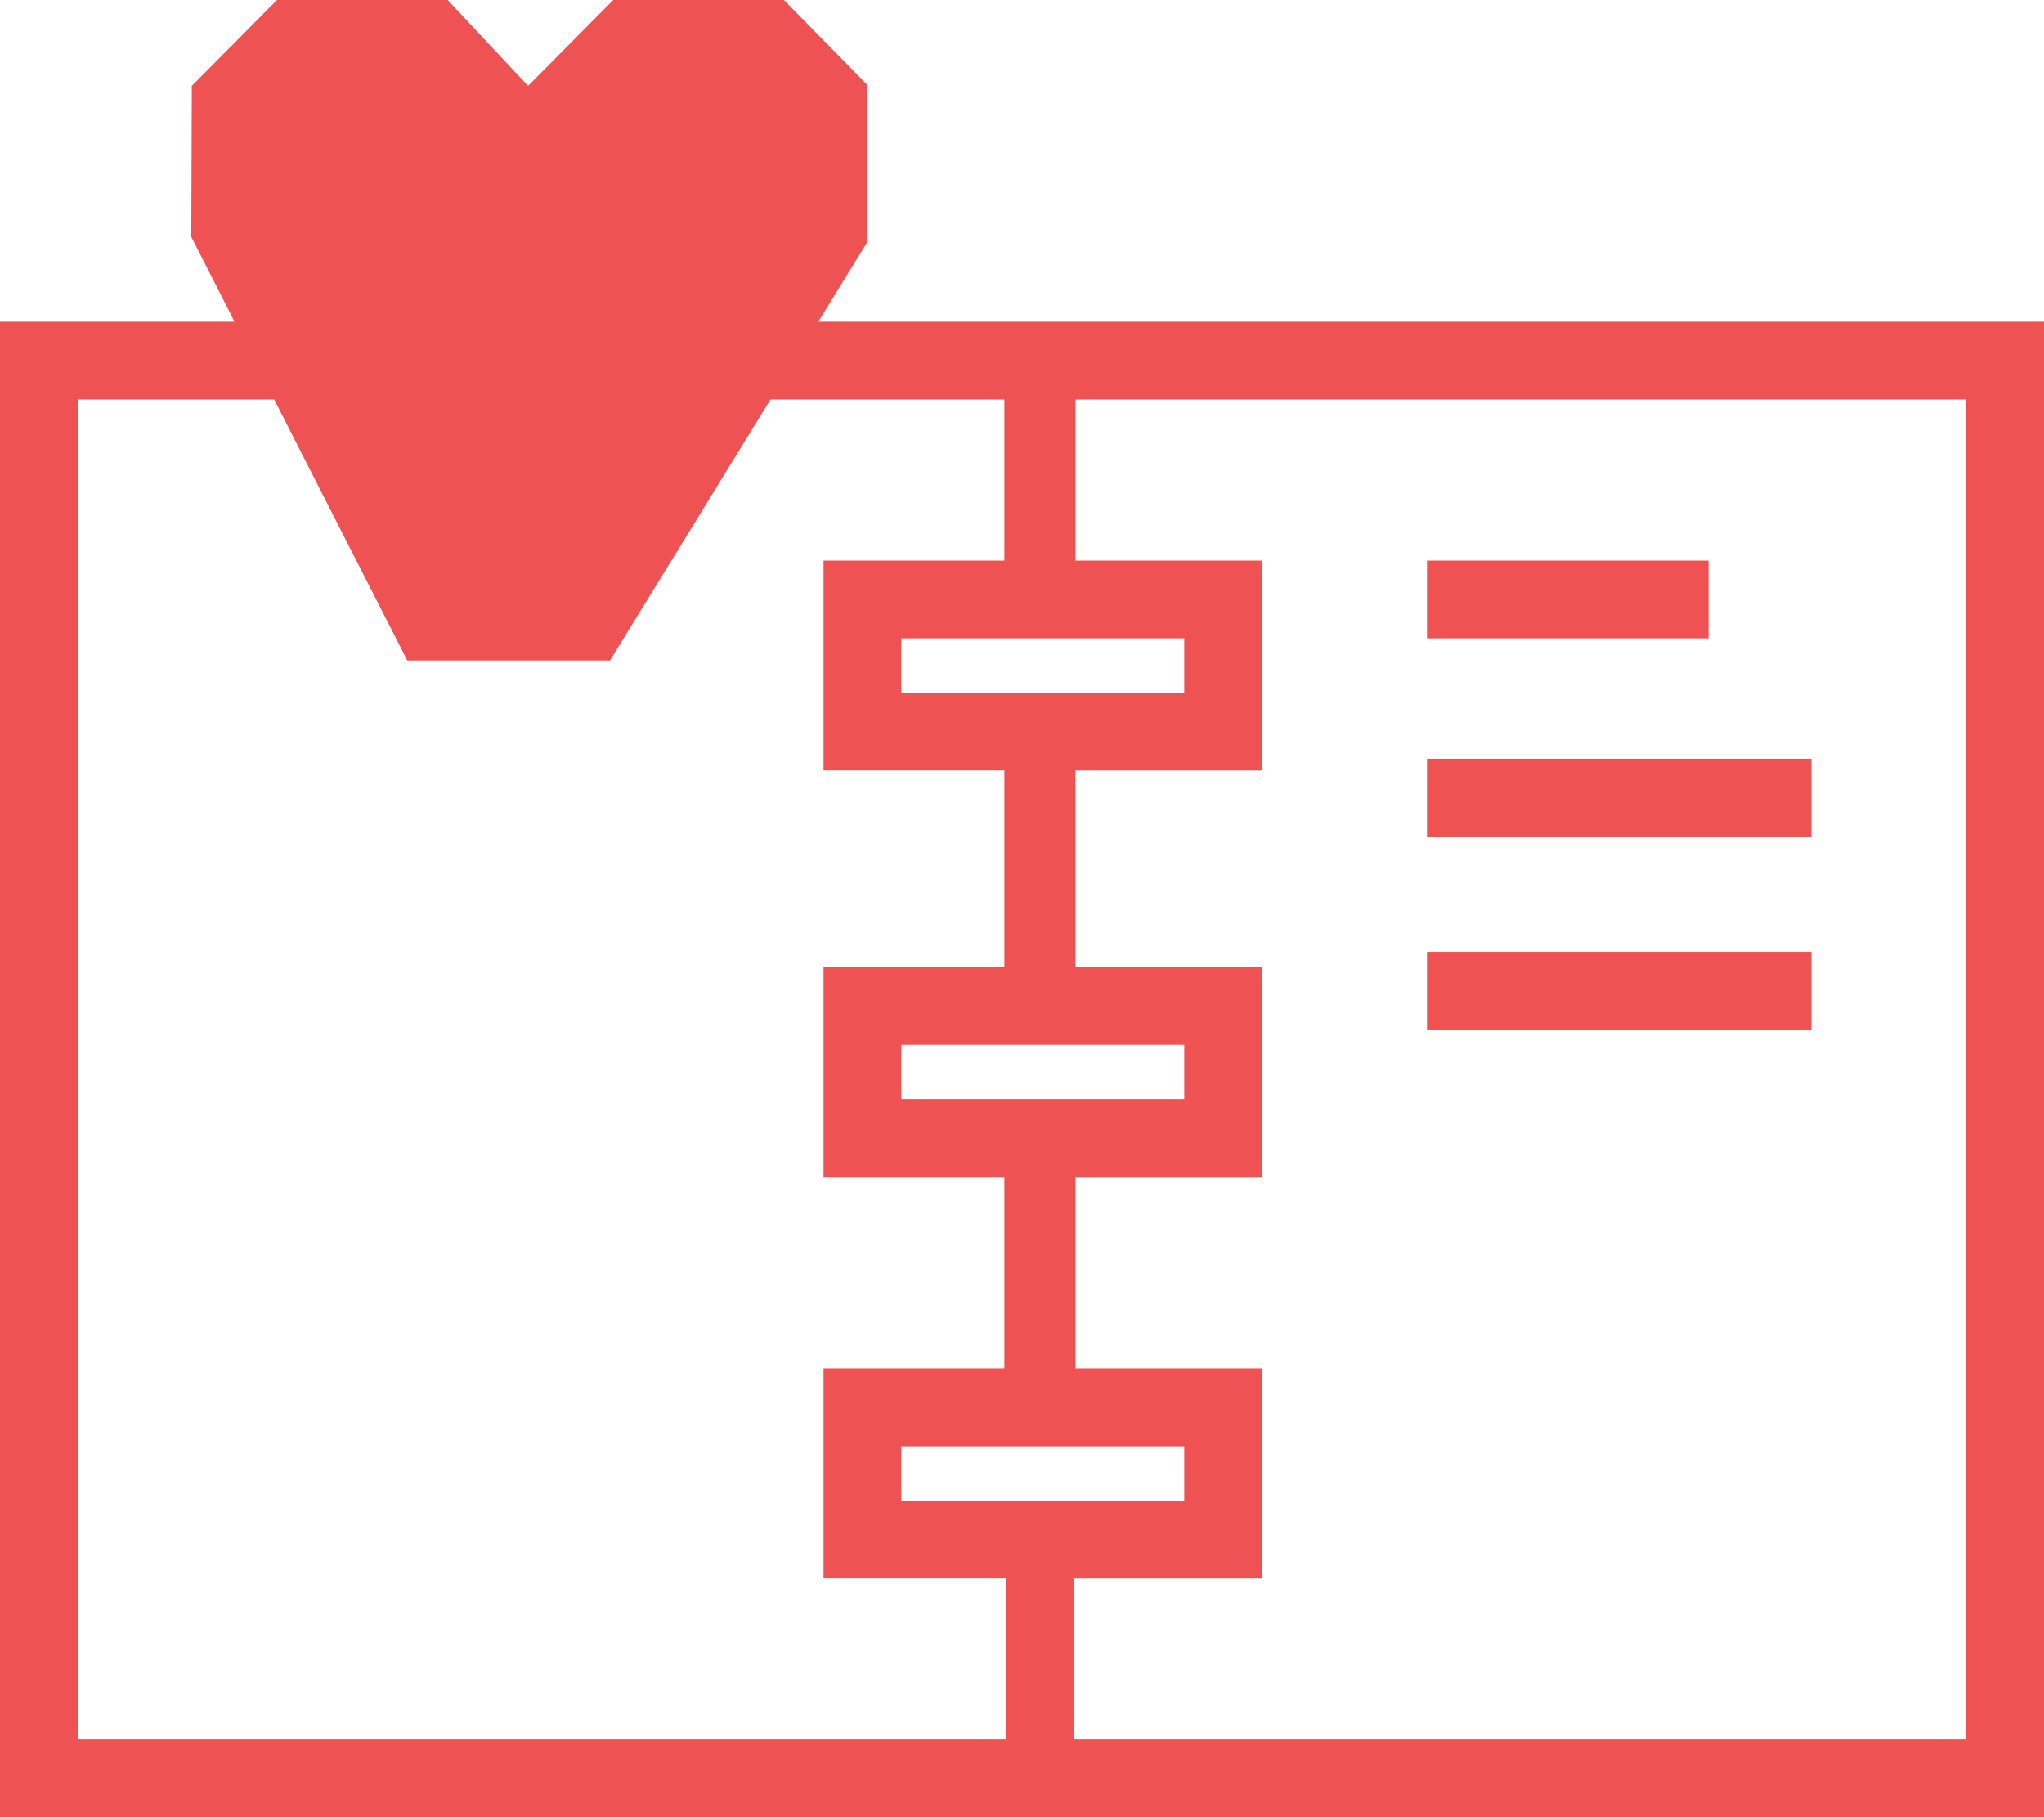 <?xml version="1.0" encoding="utf-8"?>
<!-- Generator: Adobe Illustrator 16.0.0, SVG Export Plug-In . SVG Version: 6.00 Build 0)  -->
<!DOCTYPE svg PUBLIC "-//W3C//DTD SVG 1.1//EN" "http://www.w3.org/Graphics/SVG/1.1/DTD/svg11.dtd">
<svg version="1.1" id="Line" xmlns="http://www.w3.org/2000/svg" xmlns:xlink="http://www.w3.org/1999/xlink" x="0px" y="0px"
	 width="367.865px" height="327px" viewBox="0 0 367.865 327" enable-background="new 0 0 367.865 327" xml:space="preserve">
<path fill="#EE5253" d="M147.269,57.889l8.761-14.248V15.227L141.08,0h-30.713L95.035,15.452L80.563,0H49.851L34.521,15.452
	l-0.093,27.175l7.783,15.262H0V327h367.865V57.889H147.269z M14,71.889h35.351l23.951,46.968h36.479l28.879-46.968h42.091v28.984
	h-32.539v37.771h32.539v35.371h-32.539v37.771h32.539v34.457h-32.539v37.771h32.89V313H14V71.889z M162.213,124.645v-9.771h50.911
	v9.771H162.213z M162.213,197.787v-9.771h50.911v9.771H162.213z M162.213,270.016v-9.771h50.911v9.771H162.213z M353.865,313H193.2
	v-28.984h33.924v-37.771h-33.573v-34.457h33.573v-37.771h-33.573v-35.371h33.573v-37.771h-33.573V71.889h160.314V313z"/>
<rect x="256.81" y="100.872" fill="#EE5253" width="50.675" height="14"/>
<rect x="256.81" y="136.543" fill="#EE5253" width="69.182" height="14"/>
<rect x="256.81" y="171.285" fill="#EE5253" width="69.182" height="14"/>
</svg>
